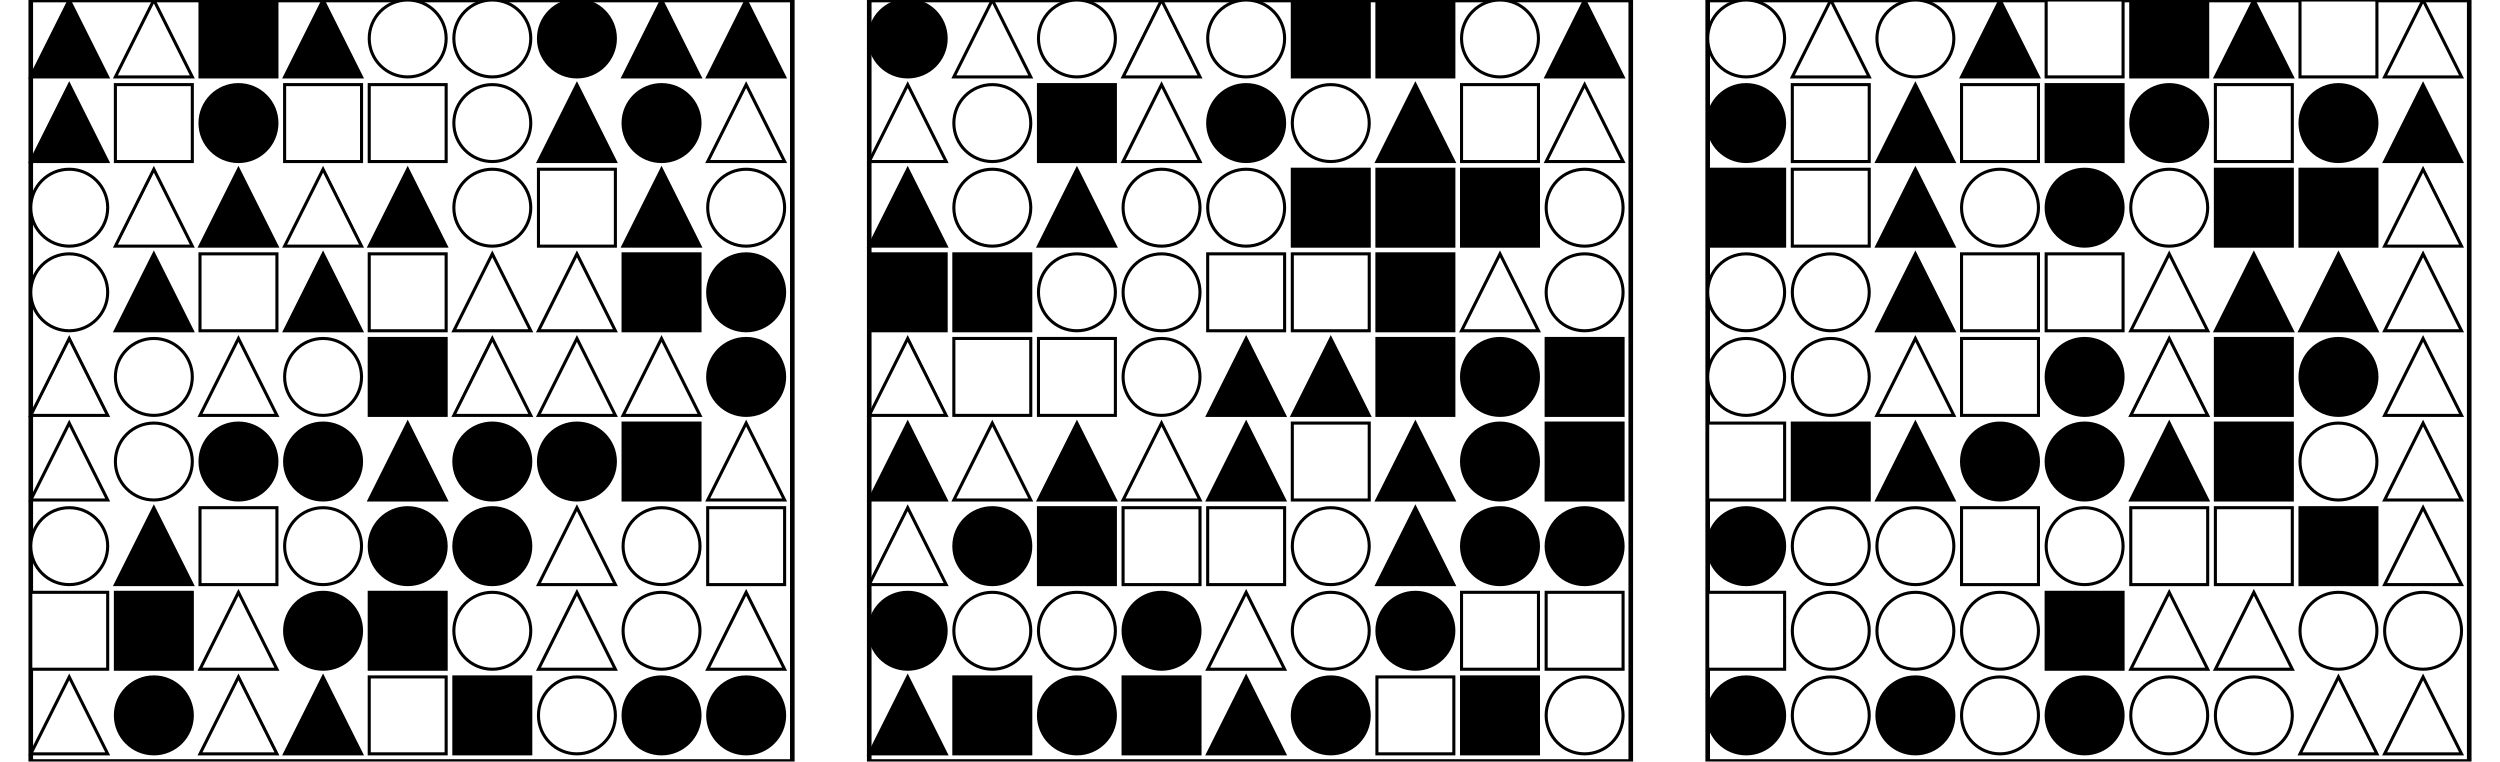 <?xml version="1.0" encoding="UTF-8" standalone="no"?>
<svg width="1625" height="495" xmlns="http://www.w3.org/2000/svg">
    <!-- White background -->
    <rect width="1625" height="495" fill="white"/>
    <rect x="20" y="0" 
            width="495" height="495" 
            fill="none" stroke="black" stroke-width="3"/>
    <polygon points="45.0,0 20,50 70,50"
                        fill="black" stroke="black" stroke-width="2"/>
    <polygon points="100.0,0 75,50 125,50"
                        fill="white" stroke="black" stroke-width="2"/>
    <rect x="130" y="0" 
                        width="50" height="50" 
                        fill="black" stroke="black" stroke-width="2"/>
    <polygon points="210.0,0 185,50 235,50"
                        fill="black" stroke="black" stroke-width="2"/>
    <circle cx="265.0" cy="25.0" r="25.0"
                        fill="white" stroke="black" stroke-width="2"/>
    <circle cx="320.0" cy="25.0" r="25.0"
                        fill="white" stroke="black" stroke-width="2"/>
    <circle cx="375.0" cy="25.0" r="25.0"
                        fill="black" stroke="black" stroke-width="2"/>
    <polygon points="430.0,0 405,50 455,50"
                        fill="black" stroke="black" stroke-width="2"/>
    <polygon points="485.0,0 460,50 510,50"
                        fill="black" stroke="black" stroke-width="2"/>
    <polygon points="45.0,55 20,105 70,105"
                        fill="black" stroke="black" stroke-width="2"/>
    <rect x="75" y="55" 
                        width="50" height="50" 
                        fill="white" stroke="black" stroke-width="2"/>
    <circle cx="155.0" cy="80.0" r="25.0"
                        fill="black" stroke="black" stroke-width="2"/>
    <rect x="185" y="55" 
                        width="50" height="50" 
                        fill="white" stroke="black" stroke-width="2"/>
    <rect x="240" y="55" 
                        width="50" height="50" 
                        fill="white" stroke="black" stroke-width="2"/>
    <circle cx="320.0" cy="80.0" r="25.0"
                        fill="white" stroke="black" stroke-width="2"/>
    <polygon points="375.0,55 350,105 400,105"
                        fill="black" stroke="black" stroke-width="2"/>
    <circle cx="430.0" cy="80.0" r="25.0"
                        fill="black" stroke="black" stroke-width="2"/>
    <polygon points="485.0,55 460,105 510,105"
                        fill="white" stroke="black" stroke-width="2"/>
    <circle cx="45.0" cy="135.0" r="25.0"
                        fill="white" stroke="black" stroke-width="2"/>
    <polygon points="100.0,110 75,160 125,160"
                        fill="white" stroke="black" stroke-width="2"/>
    <polygon points="155.0,110 130,160 180,160"
                        fill="black" stroke="black" stroke-width="2"/>
    <polygon points="210.0,110 185,160 235,160"
                        fill="white" stroke="black" stroke-width="2"/>
    <polygon points="265.0,110 240,160 290,160"
                        fill="black" stroke="black" stroke-width="2"/>
    <circle cx="320.0" cy="135.0" r="25.0"
                        fill="white" stroke="black" stroke-width="2"/>
    <rect x="350" y="110" 
                        width="50" height="50" 
                        fill="white" stroke="black" stroke-width="2"/>
    <polygon points="430.0,110 405,160 455,160"
                        fill="black" stroke="black" stroke-width="2"/>
    <circle cx="485.0" cy="135.0" r="25.0"
                        fill="white" stroke="black" stroke-width="2"/>
    <circle cx="45.0" cy="190.0" r="25.0"
                        fill="white" stroke="black" stroke-width="2"/>
    <polygon points="100.0,165 75,215 125,215"
                        fill="black" stroke="black" stroke-width="2"/>
    <rect x="130" y="165" 
                        width="50" height="50" 
                        fill="white" stroke="black" stroke-width="2"/>
    <polygon points="210.0,165 185,215 235,215"
                        fill="black" stroke="black" stroke-width="2"/>
    <rect x="240" y="165" 
                        width="50" height="50" 
                        fill="white" stroke="black" stroke-width="2"/>
    <polygon points="320.0,165 295,215 345,215"
                        fill="white" stroke="black" stroke-width="2"/>
    <polygon points="375.0,165 350,215 400,215"
                        fill="white" stroke="black" stroke-width="2"/>
    <rect x="405" y="165" 
                        width="50" height="50" 
                        fill="black" stroke="black" stroke-width="2"/>
    <circle cx="485.0" cy="190.0" r="25.0"
                        fill="black" stroke="black" stroke-width="2"/>
    <polygon points="45.0,220 20,270 70,270"
                        fill="white" stroke="black" stroke-width="2"/>
    <circle cx="100.0" cy="245.0" r="25.0"
                        fill="white" stroke="black" stroke-width="2"/>
    <polygon points="155.0,220 130,270 180,270"
                        fill="white" stroke="black" stroke-width="2"/>
    <circle cx="210.0" cy="245.0" r="25.0"
                        fill="white" stroke="black" stroke-width="2"/>
    <rect x="240" y="220" 
                        width="50" height="50" 
                        fill="black" stroke="black" stroke-width="2"/>
    <polygon points="320.0,220 295,270 345,270"
                        fill="white" stroke="black" stroke-width="2"/>
    <polygon points="375.0,220 350,270 400,270"
                        fill="white" stroke="black" stroke-width="2"/>
    <polygon points="430.0,220 405,270 455,270"
                        fill="white" stroke="black" stroke-width="2"/>
    <circle cx="485.0" cy="245.0" r="25.0"
                        fill="black" stroke="black" stroke-width="2"/>
    <polygon points="45.0,275 20,325 70,325"
                        fill="white" stroke="black" stroke-width="2"/>
    <circle cx="100.0" cy="300.0" r="25.0"
                        fill="white" stroke="black" stroke-width="2"/>
    <circle cx="155.0" cy="300.0" r="25.0"
                        fill="black" stroke="black" stroke-width="2"/>
    <circle cx="210.0" cy="300.0" r="25.0"
                        fill="black" stroke="black" stroke-width="2"/>
    <polygon points="265.0,275 240,325 290,325"
                        fill="black" stroke="black" stroke-width="2"/>
    <circle cx="320.0" cy="300.0" r="25.0"
                        fill="black" stroke="black" stroke-width="2"/>
    <circle cx="375.0" cy="300.0" r="25.0"
                        fill="black" stroke="black" stroke-width="2"/>
    <rect x="405" y="275" 
                        width="50" height="50" 
                        fill="black" stroke="black" stroke-width="2"/>
    <polygon points="485.0,275 460,325 510,325"
                        fill="white" stroke="black" stroke-width="2"/>
    <circle cx="45.0" cy="355.0" r="25.0"
                        fill="white" stroke="black" stroke-width="2"/>
    <polygon points="100.0,330 75,380 125,380"
                        fill="black" stroke="black" stroke-width="2"/>
    <rect x="130" y="330" 
                        width="50" height="50" 
                        fill="white" stroke="black" stroke-width="2"/>
    <circle cx="210.0" cy="355.0" r="25.0"
                        fill="white" stroke="black" stroke-width="2"/>
    <circle cx="265.0" cy="355.0" r="25.0"
                        fill="black" stroke="black" stroke-width="2"/>
    <circle cx="320.0" cy="355.0" r="25.0"
                        fill="black" stroke="black" stroke-width="2"/>
    <polygon points="375.0,330 350,380 400,380"
                        fill="white" stroke="black" stroke-width="2"/>
    <circle cx="430.0" cy="355.0" r="25.0"
                        fill="white" stroke="black" stroke-width="2"/>
    <rect x="460" y="330" 
                        width="50" height="50" 
                        fill="white" stroke="black" stroke-width="2"/>
    <rect x="20" y="385" 
                        width="50" height="50" 
                        fill="white" stroke="black" stroke-width="2"/>
    <rect x="75" y="385" 
                        width="50" height="50" 
                        fill="black" stroke="black" stroke-width="2"/>
    <polygon points="155.0,385 130,435 180,435"
                        fill="white" stroke="black" stroke-width="2"/>
    <circle cx="210.0" cy="410.0" r="25.0"
                        fill="black" stroke="black" stroke-width="2"/>
    <rect x="240" y="385" 
                        width="50" height="50" 
                        fill="black" stroke="black" stroke-width="2"/>
    <circle cx="320.0" cy="410.0" r="25.0"
                        fill="white" stroke="black" stroke-width="2"/>
    <polygon points="375.0,385 350,435 400,435"
                        fill="white" stroke="black" stroke-width="2"/>
    <circle cx="430.0" cy="410.0" r="25.0"
                        fill="white" stroke="black" stroke-width="2"/>
    <polygon points="485.0,385 460,435 510,435"
                        fill="white" stroke="black" stroke-width="2"/>
    <polygon points="45.0,440 20,490 70,490"
                        fill="white" stroke="black" stroke-width="2"/>
    <circle cx="100.0" cy="465.0" r="25.0"
                        fill="black" stroke="black" stroke-width="2"/>
    <polygon points="155.0,440 130,490 180,490"
                        fill="white" stroke="black" stroke-width="2"/>
    <polygon points="210.0,440 185,490 235,490"
                        fill="black" stroke="black" stroke-width="2"/>
    <rect x="240" y="440" 
                        width="50" height="50" 
                        fill="white" stroke="black" stroke-width="2"/>
    <rect x="295" y="440" 
                        width="50" height="50" 
                        fill="black" stroke="black" stroke-width="2"/>
    <circle cx="375.0" cy="465.0" r="25.0"
                        fill="white" stroke="black" stroke-width="2"/>
    <circle cx="430.0" cy="465.0" r="25.0"
                        fill="black" stroke="black" stroke-width="2"/>
    <circle cx="485.0" cy="465.0" r="25.0"
                        fill="black" stroke="black" stroke-width="2"/>
    <rect x="565" y="0" 
            width="495" height="495" 
            fill="none" stroke="black" stroke-width="3"/>
    <circle cx="590.0" cy="25.0" r="25.0"
                        fill="black" stroke="black" stroke-width="2"/>
    <polygon points="645.0,0 620,50 670,50"
                        fill="white" stroke="black" stroke-width="2"/>
    <circle cx="700.0" cy="25.0" r="25.0"
                        fill="white" stroke="black" stroke-width="2"/>
    <polygon points="755.0,0 730,50 780,50"
                        fill="white" stroke="black" stroke-width="2"/>
    <circle cx="810.0" cy="25.0" r="25.0"
                        fill="white" stroke="black" stroke-width="2"/>
    <rect x="840" y="0" 
                        width="50" height="50" 
                        fill="black" stroke="black" stroke-width="2"/>
    <rect x="895" y="0" 
                        width="50" height="50" 
                        fill="black" stroke="black" stroke-width="2"/>
    <circle cx="975.0" cy="25.0" r="25.0"
                        fill="white" stroke="black" stroke-width="2"/>
    <polygon points="1030.0,0 1005,50 1055,50"
                        fill="black" stroke="black" stroke-width="2"/>
    <polygon points="590.0,55 565,105 615,105"
                        fill="white" stroke="black" stroke-width="2"/>
    <circle cx="645.0" cy="80.0" r="25.0"
                        fill="white" stroke="black" stroke-width="2"/>
    <rect x="675" y="55" 
                        width="50" height="50" 
                        fill="black" stroke="black" stroke-width="2"/>
    <polygon points="755.0,55 730,105 780,105"
                        fill="white" stroke="black" stroke-width="2"/>
    <circle cx="810.0" cy="80.0" r="25.0"
                        fill="black" stroke="black" stroke-width="2"/>
    <circle cx="865.0" cy="80.0" r="25.0"
                        fill="white" stroke="black" stroke-width="2"/>
    <polygon points="920.0,55 895,105 945,105"
                        fill="black" stroke="black" stroke-width="2"/>
    <rect x="950" y="55" 
                        width="50" height="50" 
                        fill="white" stroke="black" stroke-width="2"/>
    <polygon points="1030.0,55 1005,105 1055,105"
                        fill="white" stroke="black" stroke-width="2"/>
    <polygon points="590.0,110 565,160 615,160"
                        fill="black" stroke="black" stroke-width="2"/>
    <circle cx="645.0" cy="135.0" r="25.0"
                        fill="white" stroke="black" stroke-width="2"/>
    <polygon points="700.0,110 675,160 725,160"
                        fill="black" stroke="black" stroke-width="2"/>
    <circle cx="755.0" cy="135.0" r="25.0"
                        fill="white" stroke="black" stroke-width="2"/>
    <circle cx="810.0" cy="135.0" r="25.0"
                        fill="white" stroke="black" stroke-width="2"/>
    <rect x="840" y="110" 
                        width="50" height="50" 
                        fill="black" stroke="black" stroke-width="2"/>
    <rect x="895" y="110" 
                        width="50" height="50" 
                        fill="black" stroke="black" stroke-width="2"/>
    <rect x="950" y="110" 
                        width="50" height="50" 
                        fill="black" stroke="black" stroke-width="2"/>
    <circle cx="1030.0" cy="135.0" r="25.0"
                        fill="white" stroke="black" stroke-width="2"/>
    <rect x="565" y="165" 
                        width="50" height="50" 
                        fill="black" stroke="black" stroke-width="2"/>
    <rect x="620" y="165" 
                        width="50" height="50" 
                        fill="black" stroke="black" stroke-width="2"/>
    <circle cx="700.0" cy="190.0" r="25.0"
                        fill="white" stroke="black" stroke-width="2"/>
    <circle cx="755.0" cy="190.0" r="25.0"
                        fill="white" stroke="black" stroke-width="2"/>
    <rect x="785" y="165" 
                        width="50" height="50" 
                        fill="white" stroke="black" stroke-width="2"/>
    <rect x="840" y="165" 
                        width="50" height="50" 
                        fill="white" stroke="black" stroke-width="2"/>
    <rect x="895" y="165" 
                        width="50" height="50" 
                        fill="black" stroke="black" stroke-width="2"/>
    <polygon points="975.0,165 950,215 1000,215"
                        fill="white" stroke="black" stroke-width="2"/>
    <circle cx="1030.0" cy="190.0" r="25.0"
                        fill="white" stroke="black" stroke-width="2"/>
    <polygon points="590.0,220 565,270 615,270"
                        fill="white" stroke="black" stroke-width="2"/>
    <rect x="620" y="220" 
                        width="50" height="50" 
                        fill="white" stroke="black" stroke-width="2"/>
    <rect x="675" y="220" 
                        width="50" height="50" 
                        fill="white" stroke="black" stroke-width="2"/>
    <circle cx="755.0" cy="245.0" r="25.0"
                        fill="white" stroke="black" stroke-width="2"/>
    <polygon points="810.0,220 785,270 835,270"
                        fill="black" stroke="black" stroke-width="2"/>
    <polygon points="865.0,220 840,270 890,270"
                        fill="black" stroke="black" stroke-width="2"/>
    <rect x="895" y="220" 
                        width="50" height="50" 
                        fill="black" stroke="black" stroke-width="2"/>
    <circle cx="975.0" cy="245.0" r="25.0"
                        fill="black" stroke="black" stroke-width="2"/>
    <rect x="1005" y="220" 
                        width="50" height="50" 
                        fill="black" stroke="black" stroke-width="2"/>
    <polygon points="590.0,275 565,325 615,325"
                        fill="black" stroke="black" stroke-width="2"/>
    <polygon points="645.0,275 620,325 670,325"
                        fill="white" stroke="black" stroke-width="2"/>
    <polygon points="700.0,275 675,325 725,325"
                        fill="black" stroke="black" stroke-width="2"/>
    <polygon points="755.0,275 730,325 780,325"
                        fill="white" stroke="black" stroke-width="2"/>
    <polygon points="810.0,275 785,325 835,325"
                        fill="black" stroke="black" stroke-width="2"/>
    <rect x="840" y="275" 
                        width="50" height="50" 
                        fill="white" stroke="black" stroke-width="2"/>
    <polygon points="920.0,275 895,325 945,325"
                        fill="black" stroke="black" stroke-width="2"/>
    <circle cx="975.0" cy="300.0" r="25.0"
                        fill="black" stroke="black" stroke-width="2"/>
    <rect x="1005" y="275" 
                        width="50" height="50" 
                        fill="black" stroke="black" stroke-width="2"/>
    <polygon points="590.0,330 565,380 615,380"
                        fill="white" stroke="black" stroke-width="2"/>
    <circle cx="645.0" cy="355.0" r="25.0"
                        fill="black" stroke="black" stroke-width="2"/>
    <rect x="675" y="330" 
                        width="50" height="50" 
                        fill="black" stroke="black" stroke-width="2"/>
    <rect x="730" y="330" 
                        width="50" height="50" 
                        fill="white" stroke="black" stroke-width="2"/>
    <rect x="785" y="330" 
                        width="50" height="50" 
                        fill="white" stroke="black" stroke-width="2"/>
    <circle cx="865.0" cy="355.0" r="25.0"
                        fill="white" stroke="black" stroke-width="2"/>
    <polygon points="920.0,330 895,380 945,380"
                        fill="black" stroke="black" stroke-width="2"/>
    <circle cx="975.0" cy="355.0" r="25.0"
                        fill="black" stroke="black" stroke-width="2"/>
    <circle cx="1030.0" cy="355.0" r="25.0"
                        fill="black" stroke="black" stroke-width="2"/>
    <circle cx="590.0" cy="410.0" r="25.0"
                        fill="black" stroke="black" stroke-width="2"/>
    <circle cx="645.0" cy="410.0" r="25.0"
                        fill="white" stroke="black" stroke-width="2"/>
    <circle cx="700.0" cy="410.0" r="25.0"
                        fill="white" stroke="black" stroke-width="2"/>
    <circle cx="755.0" cy="410.0" r="25.0"
                        fill="black" stroke="black" stroke-width="2"/>
    <polygon points="810.0,385 785,435 835,435"
                        fill="white" stroke="black" stroke-width="2"/>
    <circle cx="865.0" cy="410.0" r="25.0"
                        fill="white" stroke="black" stroke-width="2"/>
    <circle cx="920.0" cy="410.0" r="25.0"
                        fill="black" stroke="black" stroke-width="2"/>
    <rect x="950" y="385" 
                        width="50" height="50" 
                        fill="white" stroke="black" stroke-width="2"/>
    <rect x="1005" y="385" 
                        width="50" height="50" 
                        fill="white" stroke="black" stroke-width="2"/>
    <polygon points="590.0,440 565,490 615,490"
                        fill="black" stroke="black" stroke-width="2"/>
    <rect x="620" y="440" 
                        width="50" height="50" 
                        fill="black" stroke="black" stroke-width="2"/>
    <circle cx="700.0" cy="465.0" r="25.0"
                        fill="black" stroke="black" stroke-width="2"/>
    <rect x="730" y="440" 
                        width="50" height="50" 
                        fill="black" stroke="black" stroke-width="2"/>
    <polygon points="810.0,440 785,490 835,490"
                        fill="black" stroke="black" stroke-width="2"/>
    <circle cx="865.0" cy="465.0" r="25.0"
                        fill="black" stroke="black" stroke-width="2"/>
    <rect x="895" y="440" 
                        width="50" height="50" 
                        fill="white" stroke="black" stroke-width="2"/>
    <rect x="950" y="440" 
                        width="50" height="50" 
                        fill="black" stroke="black" stroke-width="2"/>
    <circle cx="1030.0" cy="465.0" r="25.0"
                        fill="white" stroke="black" stroke-width="2"/>
    <rect x="1110" y="0" 
            width="495" height="495" 
            fill="none" stroke="black" stroke-width="3"/>
    <circle cx="1135.0" cy="25.0" r="25.0"
                        fill="white" stroke="black" stroke-width="2"/>
    <polygon points="1190.0,0 1165,50 1215,50"
                        fill="white" stroke="black" stroke-width="2"/>
    <circle cx="1245.0" cy="25.0" r="25.0"
                        fill="white" stroke="black" stroke-width="2"/>
    <polygon points="1300.0,0 1275,50 1325,50"
                        fill="black" stroke="black" stroke-width="2"/>
    <rect x="1330" y="0" 
                        width="50" height="50" 
                        fill="white" stroke="black" stroke-width="2"/>
    <rect x="1385" y="0" 
                        width="50" height="50" 
                        fill="black" stroke="black" stroke-width="2"/>
    <polygon points="1465.0,0 1440,50 1490,50"
                        fill="black" stroke="black" stroke-width="2"/>
    <rect x="1495" y="0" 
                        width="50" height="50" 
                        fill="white" stroke="black" stroke-width="2"/>
    <polygon points="1575.0,0 1550,50 1600,50"
                        fill="white" stroke="black" stroke-width="2"/>
    <circle cx="1135.0" cy="80.0" r="25.0"
                        fill="black" stroke="black" stroke-width="2"/>
    <rect x="1165" y="55" 
                        width="50" height="50" 
                        fill="white" stroke="black" stroke-width="2"/>
    <polygon points="1245.0,55 1220,105 1270,105"
                        fill="black" stroke="black" stroke-width="2"/>
    <rect x="1275" y="55" 
                        width="50" height="50" 
                        fill="white" stroke="black" stroke-width="2"/>
    <rect x="1330" y="55" 
                        width="50" height="50" 
                        fill="black" stroke="black" stroke-width="2"/>
    <circle cx="1410.0" cy="80.0" r="25.0"
                        fill="black" stroke="black" stroke-width="2"/>
    <rect x="1440" y="55" 
                        width="50" height="50" 
                        fill="white" stroke="black" stroke-width="2"/>
    <circle cx="1520.0" cy="80.0" r="25.0"
                        fill="black" stroke="black" stroke-width="2"/>
    <polygon points="1575.0,55 1550,105 1600,105"
                        fill="black" stroke="black" stroke-width="2"/>
    <rect x="1110" y="110" 
                        width="50" height="50" 
                        fill="black" stroke="black" stroke-width="2"/>
    <rect x="1165" y="110" 
                        width="50" height="50" 
                        fill="white" stroke="black" stroke-width="2"/>
    <polygon points="1245.0,110 1220,160 1270,160"
                        fill="black" stroke="black" stroke-width="2"/>
    <circle cx="1300.0" cy="135.0" r="25.0"
                        fill="white" stroke="black" stroke-width="2"/>
    <circle cx="1355.0" cy="135.0" r="25.0"
                        fill="black" stroke="black" stroke-width="2"/>
    <circle cx="1410.0" cy="135.0" r="25.0"
                        fill="white" stroke="black" stroke-width="2"/>
    <rect x="1440" y="110" 
                        width="50" height="50" 
                        fill="black" stroke="black" stroke-width="2"/>
    <rect x="1495" y="110" 
                        width="50" height="50" 
                        fill="black" stroke="black" stroke-width="2"/>
    <polygon points="1575.0,110 1550,160 1600,160"
                        fill="white" stroke="black" stroke-width="2"/>
    <circle cx="1135.0" cy="190.0" r="25.0"
                        fill="white" stroke="black" stroke-width="2"/>
    <circle cx="1190.0" cy="190.0" r="25.0"
                        fill="white" stroke="black" stroke-width="2"/>
    <polygon points="1245.0,165 1220,215 1270,215"
                        fill="black" stroke="black" stroke-width="2"/>
    <rect x="1275" y="165" 
                        width="50" height="50" 
                        fill="white" stroke="black" stroke-width="2"/>
    <rect x="1330" y="165" 
                        width="50" height="50" 
                        fill="white" stroke="black" stroke-width="2"/>
    <polygon points="1410.0,165 1385,215 1435,215"
                        fill="white" stroke="black" stroke-width="2"/>
    <polygon points="1465.0,165 1440,215 1490,215"
                        fill="black" stroke="black" stroke-width="2"/>
    <polygon points="1520.0,165 1495,215 1545,215"
                        fill="black" stroke="black" stroke-width="2"/>
    <polygon points="1575.0,165 1550,215 1600,215"
                        fill="white" stroke="black" stroke-width="2"/>
    <circle cx="1135.0" cy="245.0" r="25.0"
                        fill="white" stroke="black" stroke-width="2"/>
    <circle cx="1190.0" cy="245.0" r="25.0"
                        fill="white" stroke="black" stroke-width="2"/>
    <polygon points="1245.0,220 1220,270 1270,270"
                        fill="white" stroke="black" stroke-width="2"/>
    <rect x="1275" y="220" 
                        width="50" height="50" 
                        fill="white" stroke="black" stroke-width="2"/>
    <circle cx="1355.0" cy="245.0" r="25.0"
                        fill="black" stroke="black" stroke-width="2"/>
    <polygon points="1410.0,220 1385,270 1435,270"
                        fill="white" stroke="black" stroke-width="2"/>
    <rect x="1440" y="220" 
                        width="50" height="50" 
                        fill="black" stroke="black" stroke-width="2"/>
    <circle cx="1520.0" cy="245.0" r="25.0"
                        fill="black" stroke="black" stroke-width="2"/>
    <polygon points="1575.0,220 1550,270 1600,270"
                        fill="white" stroke="black" stroke-width="2"/>
    <rect x="1110" y="275" 
                        width="50" height="50" 
                        fill="white" stroke="black" stroke-width="2"/>
    <rect x="1165" y="275" 
                        width="50" height="50" 
                        fill="black" stroke="black" stroke-width="2"/>
    <polygon points="1245.0,275 1220,325 1270,325"
                        fill="black" stroke="black" stroke-width="2"/>
    <circle cx="1300.0" cy="300.0" r="25.0"
                        fill="black" stroke="black" stroke-width="2"/>
    <circle cx="1355.0" cy="300.0" r="25.0"
                        fill="black" stroke="black" stroke-width="2"/>
    <polygon points="1410.0,275 1385,325 1435,325"
                        fill="black" stroke="black" stroke-width="2"/>
    <rect x="1440" y="275" 
                        width="50" height="50" 
                        fill="black" stroke="black" stroke-width="2"/>
    <circle cx="1520.0" cy="300.0" r="25.0"
                        fill="white" stroke="black" stroke-width="2"/>
    <polygon points="1575.0,275 1550,325 1600,325"
                        fill="white" stroke="black" stroke-width="2"/>
    <circle cx="1135.0" cy="355.0" r="25.0"
                        fill="black" stroke="black" stroke-width="2"/>
    <circle cx="1190.0" cy="355.0" r="25.0"
                        fill="white" stroke="black" stroke-width="2"/>
    <circle cx="1245.0" cy="355.0" r="25.0"
                        fill="white" stroke="black" stroke-width="2"/>
    <rect x="1275" y="330" 
                        width="50" height="50" 
                        fill="white" stroke="black" stroke-width="2"/>
    <circle cx="1355.0" cy="355.0" r="25.0"
                        fill="white" stroke="black" stroke-width="2"/>
    <rect x="1385" y="330" 
                        width="50" height="50" 
                        fill="white" stroke="black" stroke-width="2"/>
    <rect x="1440" y="330" 
                        width="50" height="50" 
                        fill="white" stroke="black" stroke-width="2"/>
    <rect x="1495" y="330" 
                        width="50" height="50" 
                        fill="black" stroke="black" stroke-width="2"/>
    <polygon points="1575.0,330 1550,380 1600,380"
                        fill="white" stroke="black" stroke-width="2"/>
    <rect x="1110" y="385" 
                        width="50" height="50" 
                        fill="white" stroke="black" stroke-width="2"/>
    <circle cx="1190.0" cy="410.0" r="25.0"
                        fill="white" stroke="black" stroke-width="2"/>
    <circle cx="1245.0" cy="410.0" r="25.0"
                        fill="white" stroke="black" stroke-width="2"/>
    <circle cx="1300.0" cy="410.0" r="25.0"
                        fill="white" stroke="black" stroke-width="2"/>
    <rect x="1330" y="385" 
                        width="50" height="50" 
                        fill="black" stroke="black" stroke-width="2"/>
    <polygon points="1410.0,385 1385,435 1435,435"
                        fill="white" stroke="black" stroke-width="2"/>
    <polygon points="1465.0,385 1440,435 1490,435"
                        fill="white" stroke="black" stroke-width="2"/>
    <circle cx="1520.0" cy="410.0" r="25.0"
                        fill="white" stroke="black" stroke-width="2"/>
    <circle cx="1575.0" cy="410.0" r="25.0"
                        fill="white" stroke="black" stroke-width="2"/>
    <circle cx="1135.0" cy="465.0" r="25.0"
                        fill="black" stroke="black" stroke-width="2"/>
    <circle cx="1190.0" cy="465.0" r="25.0"
                        fill="white" stroke="black" stroke-width="2"/>
    <circle cx="1245.0" cy="465.0" r="25.0"
                        fill="black" stroke="black" stroke-width="2"/>
    <circle cx="1300.0" cy="465.0" r="25.0"
                        fill="white" stroke="black" stroke-width="2"/>
    <circle cx="1355.0" cy="465.0" r="25.0"
                        fill="black" stroke="black" stroke-width="2"/>
    <circle cx="1410.0" cy="465.0" r="25.0"
                        fill="white" stroke="black" stroke-width="2"/>
    <circle cx="1465.0" cy="465.0" r="25.0"
                        fill="white" stroke="black" stroke-width="2"/>
    <polygon points="1520.0,440 1495,490 1545,490"
                        fill="white" stroke="black" stroke-width="2"/>
    <polygon points="1575.0,440 1550,490 1600,490"
                        fill="white" stroke="black" stroke-width="2"/>
</svg>